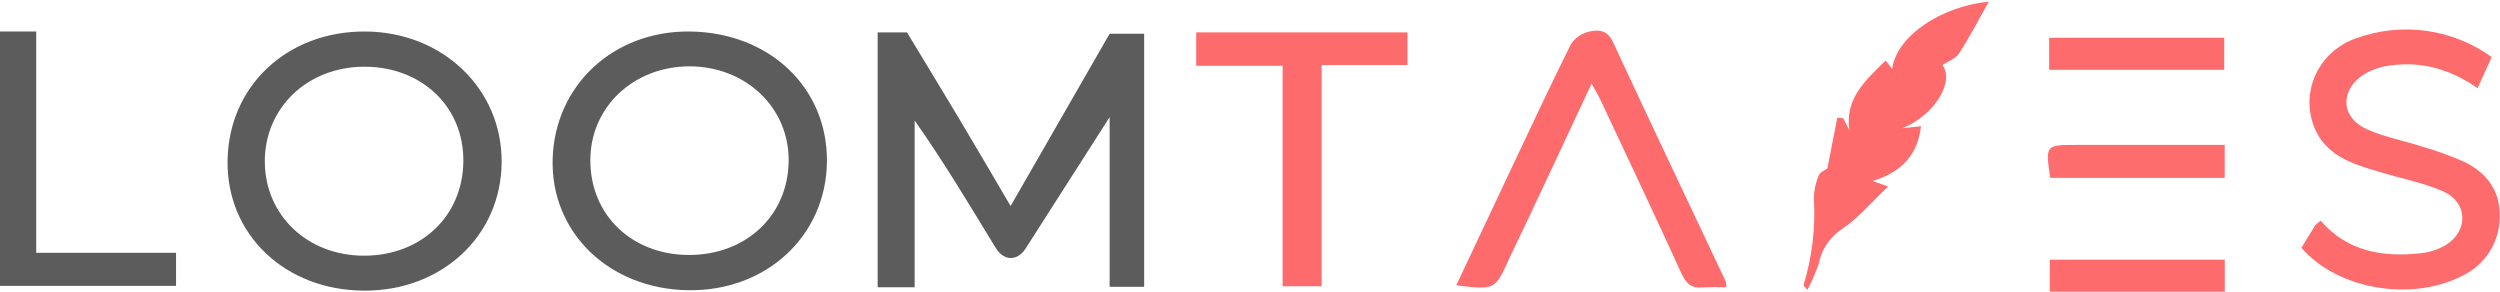 <svg width="120" height="14" viewBox="0 0 120 14" fill="none" xmlns="http://www.w3.org/2000/svg">
    <g clip-path="url(#clip0_1500_27799)">
        <path d="M42.127 1.555H43.535C44.359 2.919 45.192 4.277 46.013 5.655C46.833 7.034 47.638 8.398 48.509 9.889L53.262 1.619H54.919V13.768H53.262V5.622C53.262 5.626 49.245 11.905 49.245 11.905C48.852 12.54 48.194 12.55 47.798 11.905C46.549 9.864 45.326 7.808 43.903 5.782V13.789H42.127V1.555Z" fill="#5C5C5C"/>
        <path d="M33.04 13.931C29.236 13.876 26.43 11.164 26.527 7.635C26.624 4.107 29.432 1.467 33.124 1.512C36.941 1.561 39.73 4.213 39.693 7.762C39.655 11.312 36.797 13.982 33.04 13.931ZM33.105 3.184C30.406 3.184 28.328 5.147 28.337 7.702C28.337 10.33 30.34 12.238 33.077 12.238C35.814 12.238 37.833 10.342 37.855 7.723C37.88 5.174 35.811 3.193 33.105 3.184Z" fill="#5C5C5C"/>
        <path d="M17.476 13.951C13.675 13.936 10.857 11.248 10.923 7.683C10.989 4.118 13.781 1.506 17.504 1.512C21.227 1.518 24.104 4.254 24.079 7.792C24.054 11.33 21.202 13.967 17.476 13.951ZM17.476 12.273C20.21 12.273 22.22 10.374 22.241 7.738C22.263 5.101 20.219 3.202 17.495 3.202C14.771 3.202 12.714 5.158 12.711 7.738C12.708 10.317 14.746 12.27 17.461 12.273H17.476Z" fill="#5C5C5C"/>
        <path d="M88.478 5.679C88.575 5.874 88.674 6.069 88.773 6.264C88.537 4.73 89.548 3.849 90.511 2.908C90.628 3.06 90.717 3.173 90.821 3.31C91.034 1.744 93.13 0.319 95.462 0.076C95.008 0.886 94.563 1.749 94.032 2.569C93.874 2.818 93.505 2.942 93.235 3.122C93.829 3.892 92.889 5.521 91.309 6.157L92.206 6.058C92.063 7.378 91.319 8.259 89.877 8.687L90.631 8.953C89.862 9.666 89.231 10.449 88.428 10.983C88.135 11.175 87.884 11.421 87.69 11.708C87.497 11.995 87.365 12.316 87.301 12.653C87.153 13.087 86.971 13.508 86.754 13.914C86.626 13.758 86.562 13.707 86.57 13.688C86.985 12.327 87.153 10.908 87.065 9.492C87.076 9.117 87.157 8.748 87.307 8.403C87.358 8.264 87.579 8.183 87.714 8.084L88.19 5.651L88.478 5.679Z" fill="#FE6B6C"/>
        <path d="M119.601 2.739L118.924 4.233C117.629 3.326 116.241 2.927 114.721 3.145C114.227 3.203 113.755 3.376 113.345 3.65C112.284 4.448 112.409 5.681 113.638 6.217C114.465 6.58 115.376 6.752 116.244 7.03C116.935 7.229 117.612 7.473 118.269 7.762C119.374 8.291 120.026 9.183 119.982 10.402C119.989 10.987 119.826 11.563 119.511 12.063C119.197 12.564 118.744 12.969 118.203 13.232C115.76 14.499 112.187 13.897 110.468 11.892C110.686 11.539 110.901 11.173 111.132 10.813C111.21 10.729 111.299 10.655 111.398 10.595C112.646 12.056 114.346 12.358 116.181 12.158C116.617 12.115 117.038 11.977 117.411 11.753C118.503 11.064 118.45 9.7 117.264 9.183C116.328 8.772 115.292 8.578 114.3 8.276C113.083 7.916 111.822 7.565 111.204 6.368C110.992 5.953 110.874 5.499 110.857 5.036C110.84 4.574 110.924 4.113 111.104 3.684C111.284 3.256 111.556 2.869 111.902 2.55C112.248 2.23 112.66 1.986 113.111 1.832C114.184 1.445 115.342 1.324 116.476 1.483C117.61 1.641 118.685 2.073 119.601 2.739Z" fill="#FE6B6C"/>
        <path d="M82.86 13.794C82.495 13.776 82.13 13.776 81.765 13.794C81.194 13.861 80.932 13.607 80.707 13.12C79.443 10.353 78.142 7.601 76.847 4.847C76.731 4.599 76.588 4.363 76.397 4.012C75.33 6.295 74.307 8.484 73.277 10.665C73.002 11.248 72.712 11.826 72.444 12.412C71.754 13.924 71.757 13.924 69.9 13.694C70.746 11.901 71.579 10.129 72.416 8.36C73.402 6.277 74.375 4.188 75.402 2.125C75.597 1.824 75.904 1.608 76.26 1.521C76.697 1.415 77.149 1.427 77.415 2.002C79.203 5.848 81.028 9.679 82.838 13.516C82.858 13.607 82.866 13.701 82.86 13.794Z" fill="#FE6B6C"/>
        <path d="M63.438 13.74H61.566V3.157H57.418V1.554H67.56V3.12H63.438V13.74Z" fill="#FE6B6C"/>
        <path d="M0 1.512H1.738V12.134H8.45V13.722H0V1.512Z" fill="#5C5C5C"/>
        <path d="M98.361 3.351V1.814H106.762V3.351H98.361Z" fill="#FE6B6C"/>
        <path d="M106.79 12.464V14H98.389V12.464H106.79Z" fill="#FE6B6C"/>
        <path d="M98.411 8.539C98.177 6.955 98.177 6.955 99.69 6.955H106.786V8.539H98.411Z" fill="#FE6D6D"/>
    </g>
    <defs>
        <clipPath id="clip0_1500_27799">
            <rect width="120" height="14" fill="white"/>
        </clipPath>
    </defs>
</svg>
